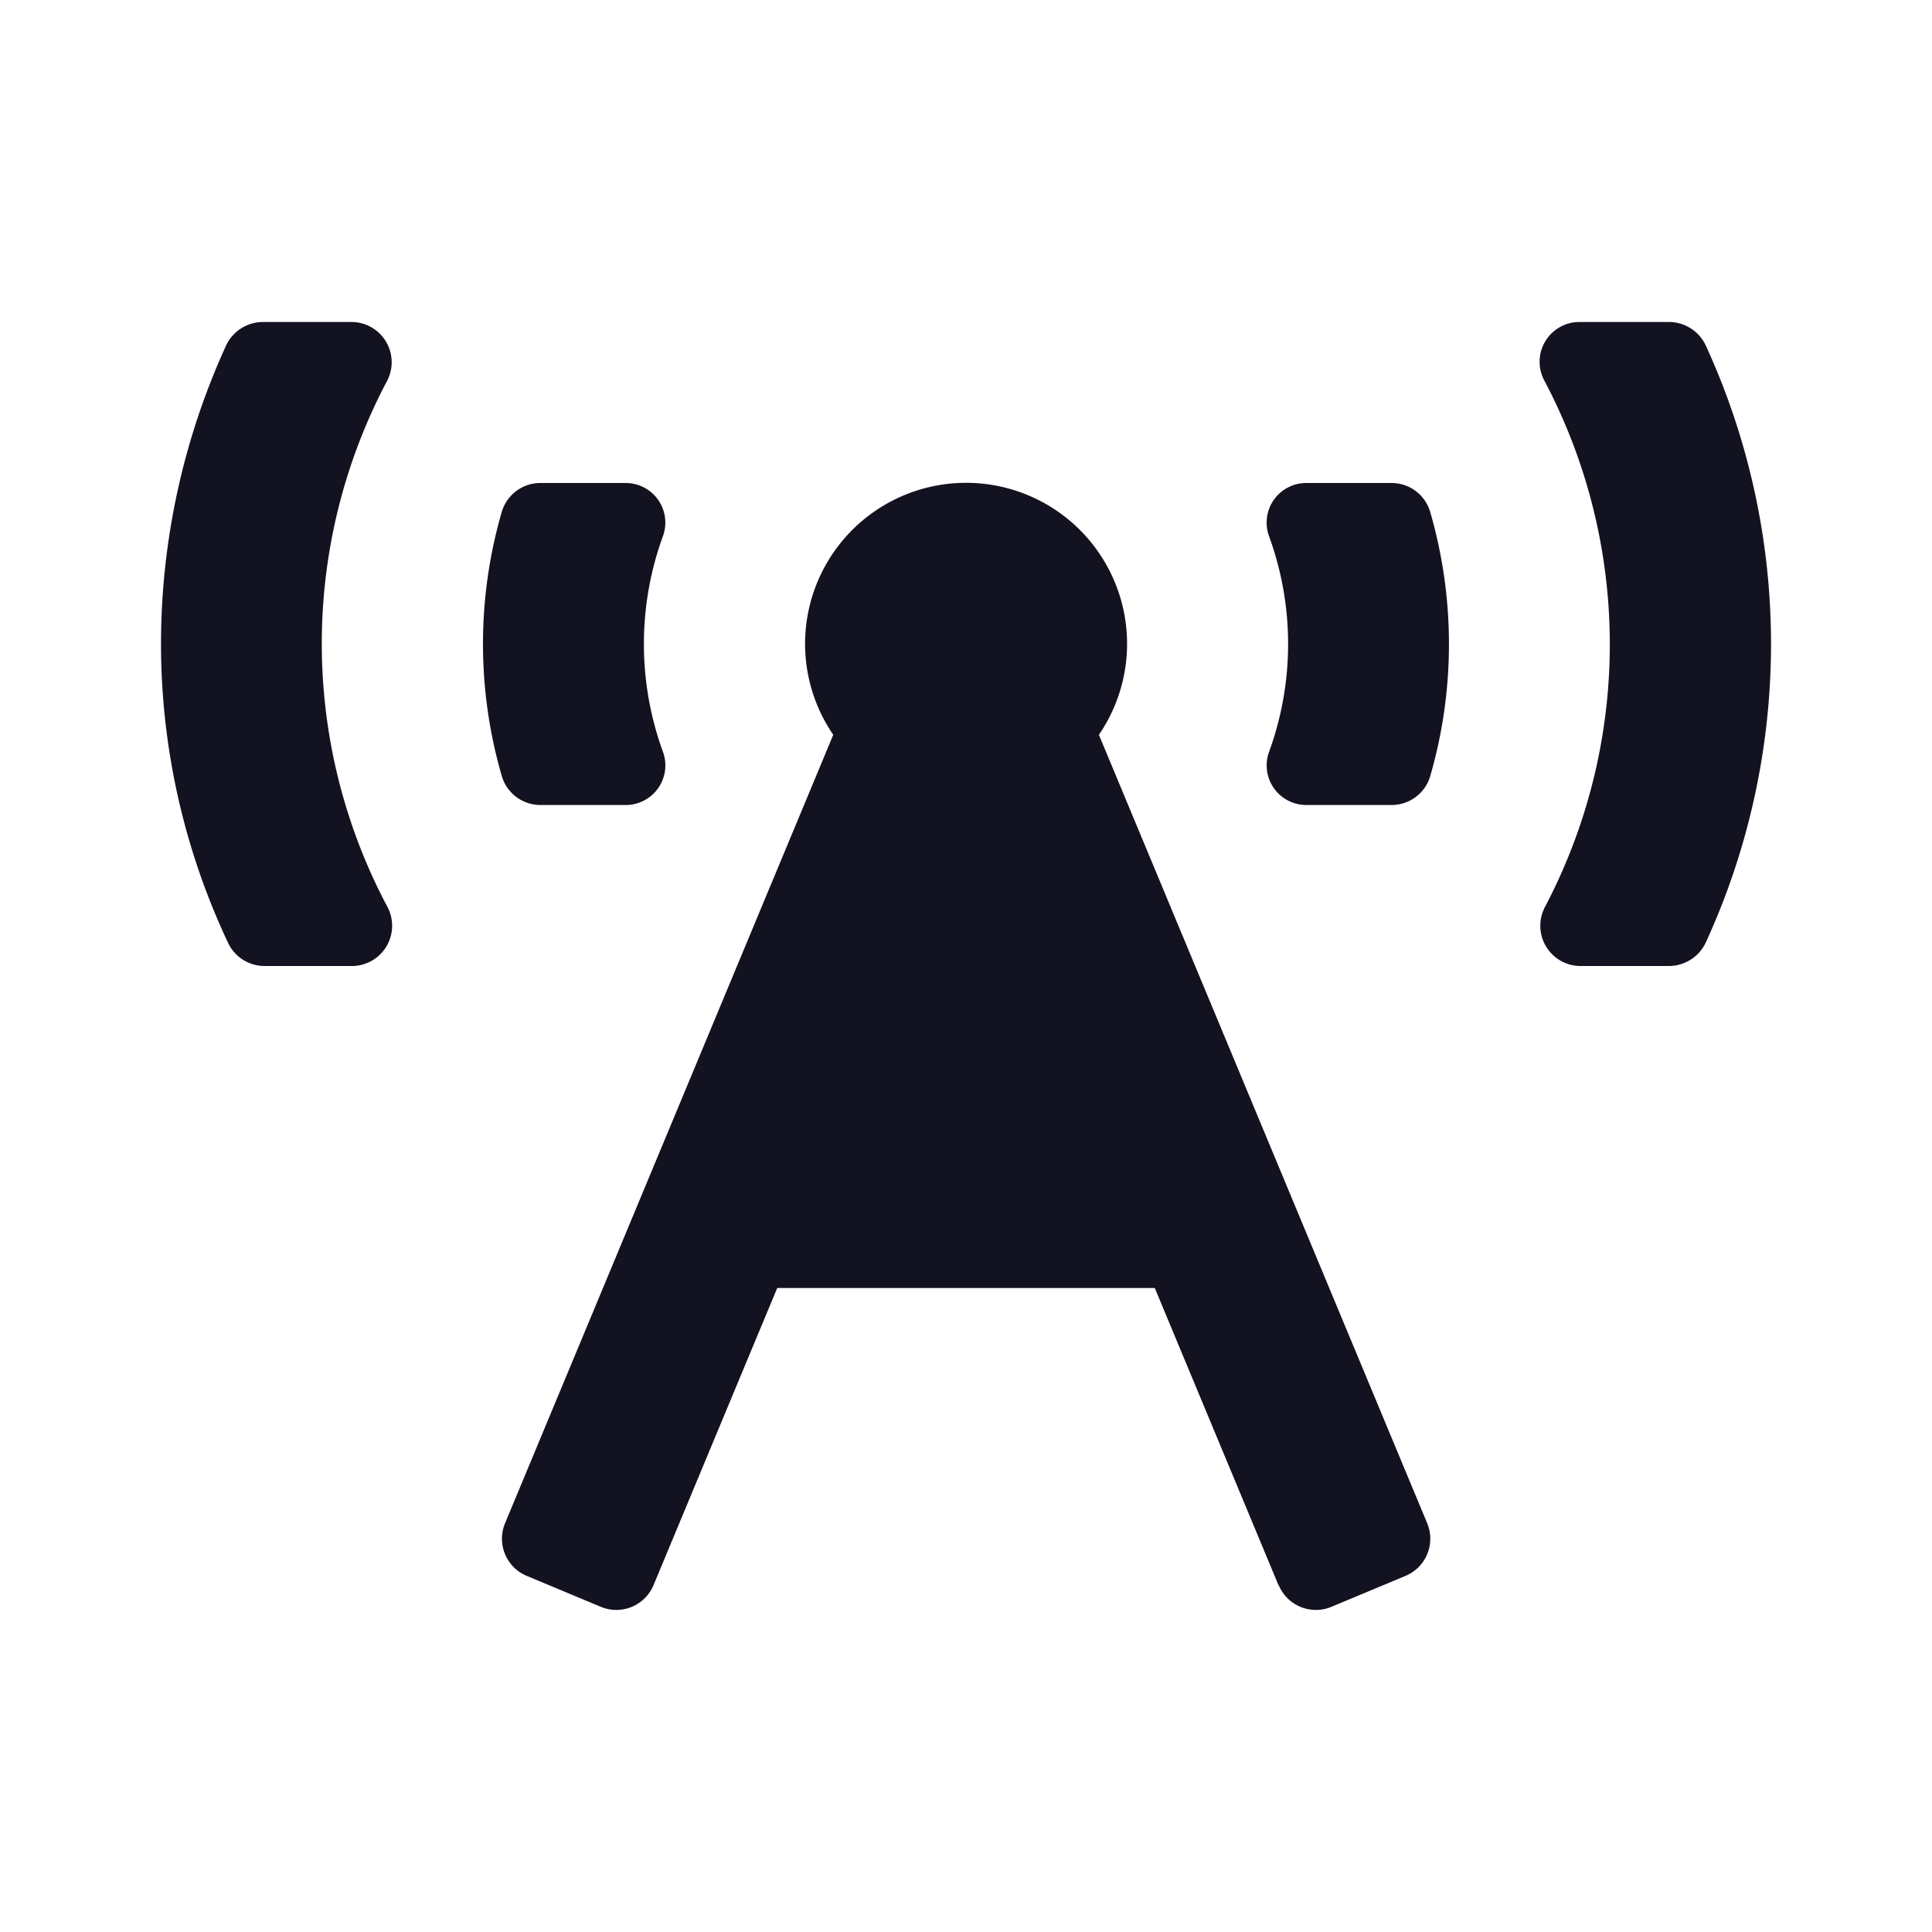 <svg xmlns="http://www.w3.org/2000/svg" width="24" height="24" viewBox="0 0 24 24"><defs><style>.a{fill:none;}.b{fill:#131220;}</style></defs><rect class="a" width="24" height="24"/><g transform="translate(-2)"><rect class="a" width="20" height="20" transform="translate(4 2)"/><g transform="translate(4 4)"><path class="b" d="M13.882,15.692,12.345,12H7.655L6.118,15.692a.5.5,0,0,1-.653.269l-.922-.385a.5.5,0,0,1-.269-.654L8.351,5.128a2,2,0,1,1,3.3,0l4.078,9.794a.5.5,0,0,1-.269.654l-.922.385a.5.5,0,0,1-.653-.269ZM17.627,8a.5.5,0,0,1-.434-.735A7.008,7.008,0,0,0,17.184.727.494.494,0,0,1,17.622,0h1.107a.506.506,0,0,1,.46.29,8.889,8.889,0,0,1,0,7.42.507.507,0,0,1-.46.29ZM1.291,8a.5.5,0,0,1-.457-.286A8.71,8.71,0,0,1,0,4,8.927,8.927,0,0,1,.809.291.506.506,0,0,1,1.27,0h1.1A.5.5,0,0,1,2.81.729,6.969,6.969,0,0,0,2.815,7.27.5.5,0,0,1,2.379,8ZM14.229,6a.492.492,0,0,1-.464-.661,3.909,3.909,0,0,0,0-2.677A.492.492,0,0,1,14.229,2h1.054a.5.5,0,0,1,.481.351,5.9,5.9,0,0,1,0,3.3A.5.5,0,0,1,15.283,6ZM4.717,6a.5.5,0,0,1-.481-.351,5.881,5.881,0,0,1,0-3.3A.5.5,0,0,1,4.717,2H5.771a.492.492,0,0,1,.464.661,3.909,3.909,0,0,0,0,2.677A.492.492,0,0,1,5.771,6Z"/></g></g></svg>